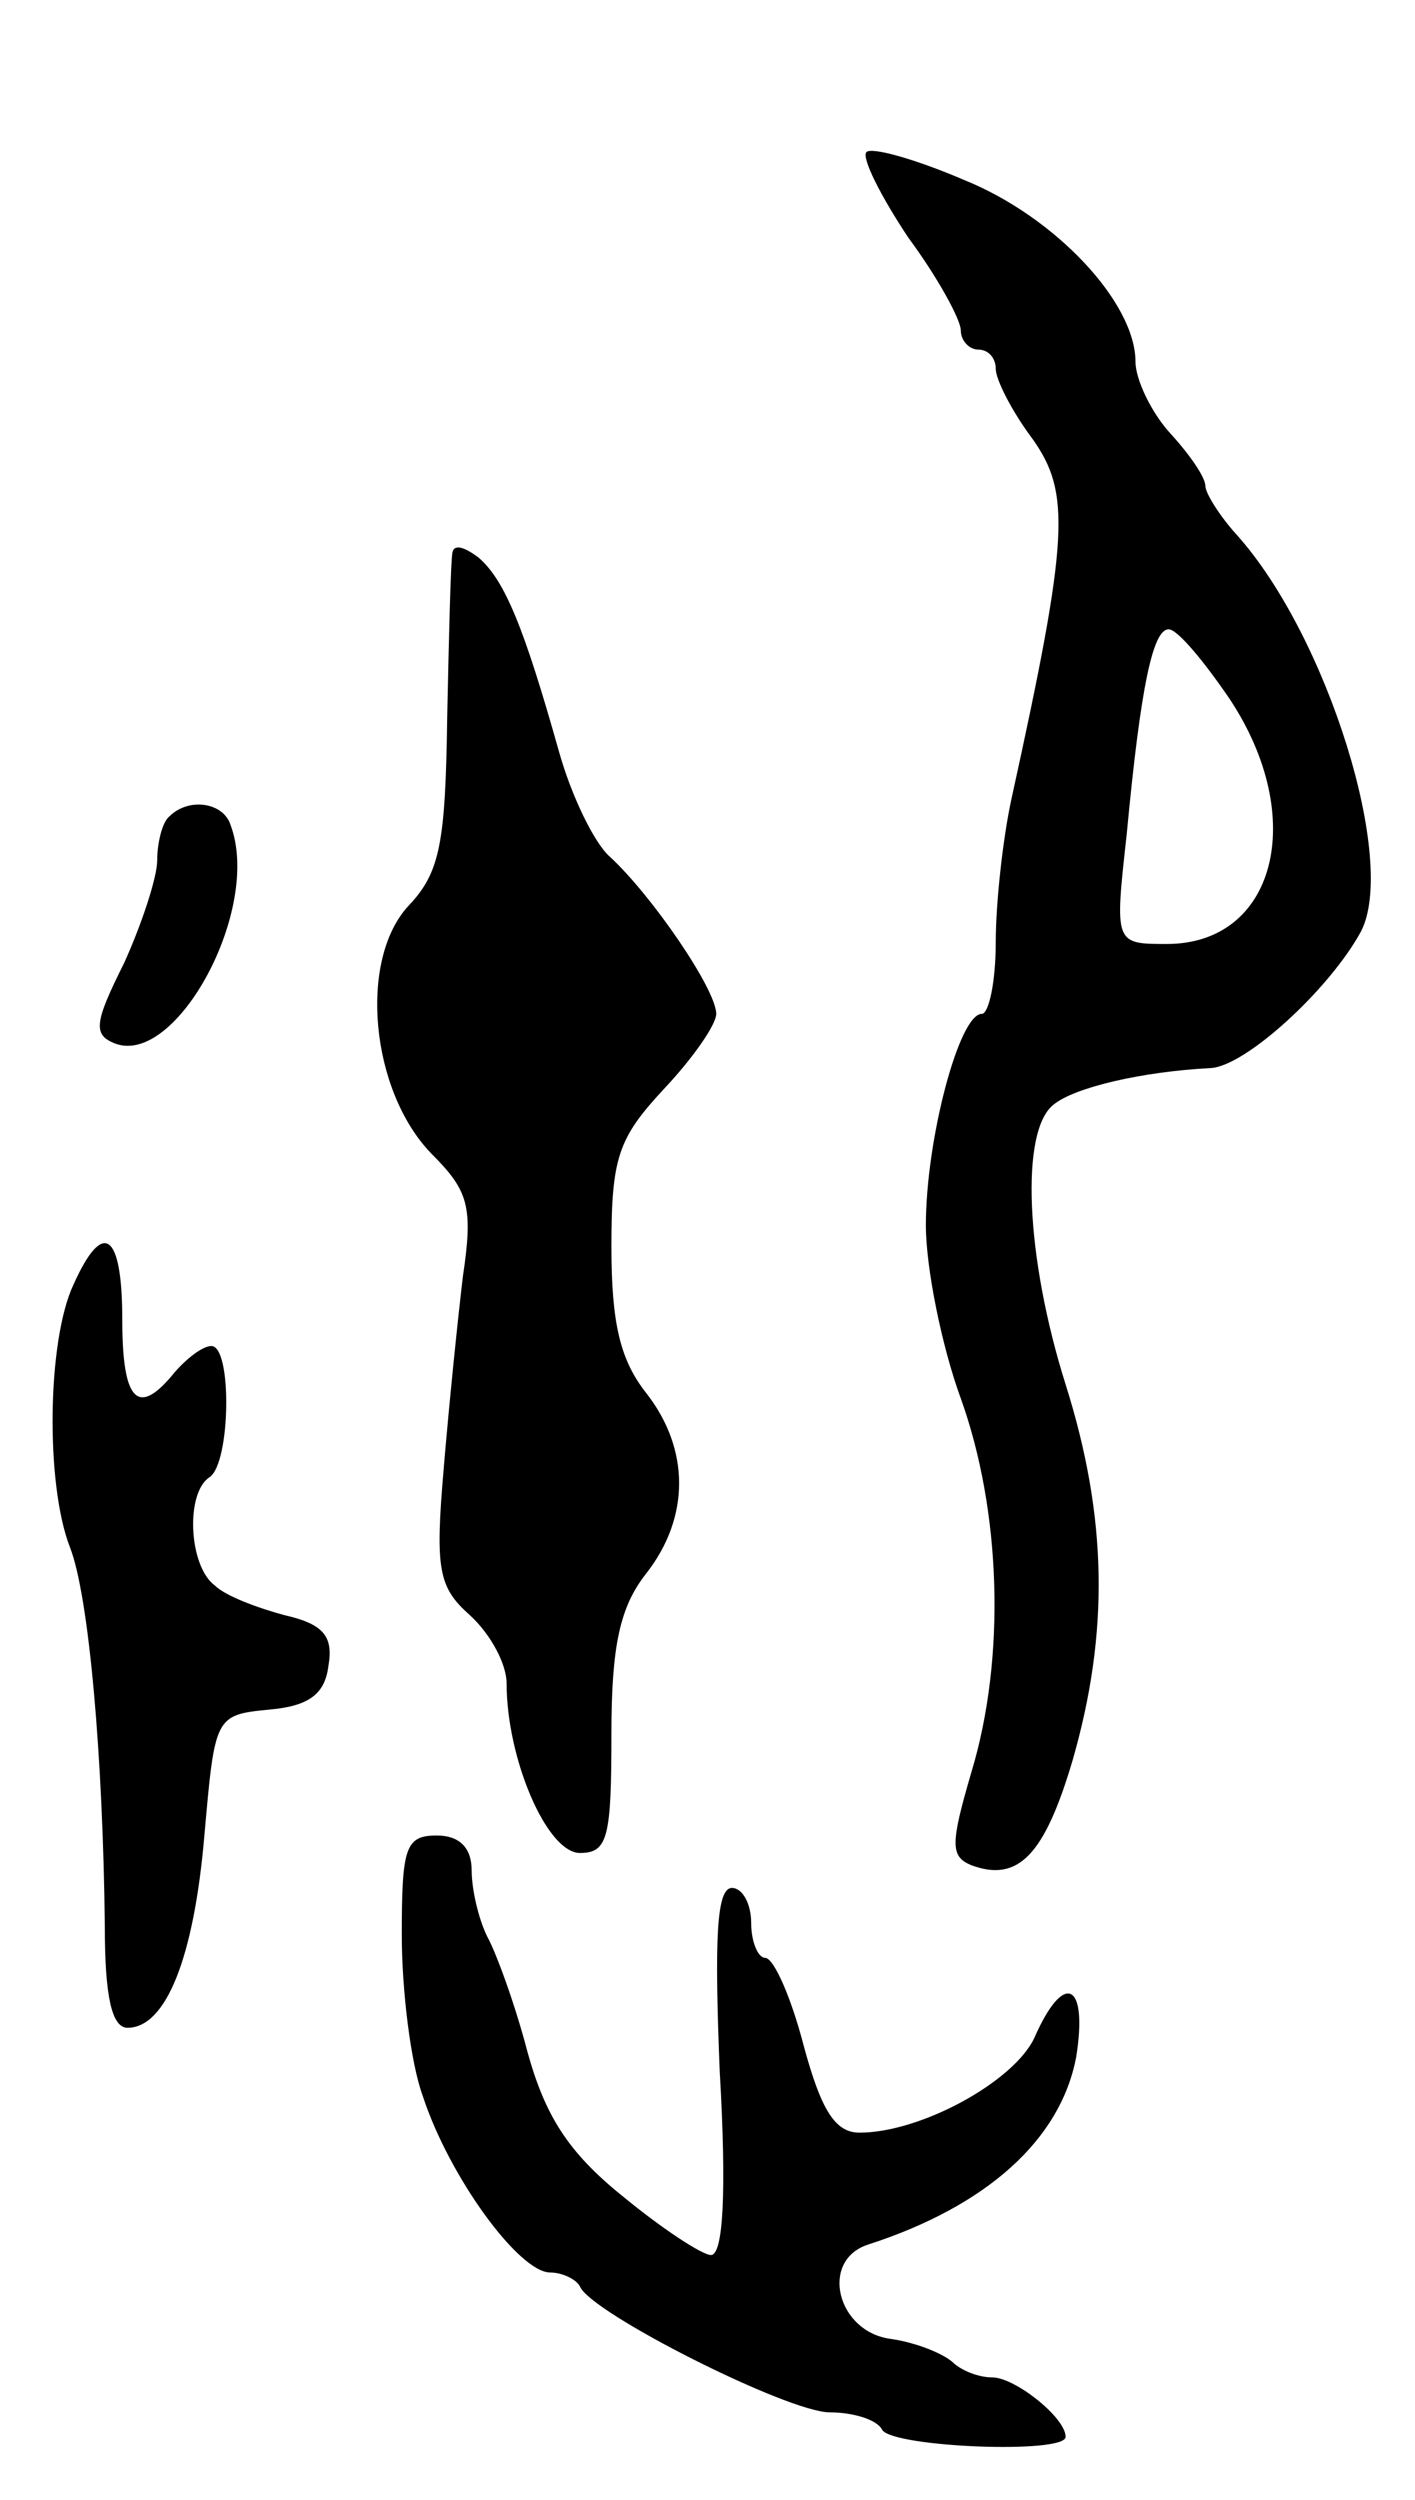 <svg version="1.0" xmlns="http://www.w3.org/2000/svg"
 width="81pt" height="143pt" viewBox="0 0 81 143"
 preserveAspectRatio="xMidYMid meet">
<g transform="translate(0,143) scale(0.1,-0.1)"
fill="#000000" stroke="none">
<path d="M496 1343 c-3 -3 8 -25 24 -49 17 -23 30 -47 30 -53 0 -6 5 -11 10
-11 6 0 10 -5 10 -11 0 -6 9 -24 21 -40 22 -31 21 -56 -12 -206 -5 -23 -9 -60
-9 -82 0 -23 -4 -41 -8 -41 -13 0 -32 -72 -32 -121 0 -24 9 -69 20 -99 23 -64
26 -148 6 -214 -12 -41 -12 -48 0 -53 27 -10 42 6 58 60 21 73 20 139 -4 215
-23 73 -26 145 -7 160 12 10 51 19 90 21 20 1 68 45 86 78 21 40 -19 169 -71
227 -10 11 -18 24 -18 28 0 5 -9 18 -20 30 -11 12 -20 31 -20 41 0 34 -46 83
-98 104 -28 12 -53 19 -56 16z m208 -313 c45 -68 26 -140 -36 -140 -30 0 -30
0 -23 63 8 85 15 117 24 117 5 0 20 -18 35 -40z"/>
<path d="M259 1114 c-1 -5 -2 -47 -3 -94 -1 -72 -4 -89 -22 -108 -29 -31 -22
-106 13 -142 21 -21 24 -30 18 -70 -3 -25 -8 -74 -11 -110 -5 -58 -3 -68 15
-84 12 -11 21 -28 21 -39 0 -43 23 -97 42 -97 16 0 18 9 18 68 0 51 5 73 20
92 25 32 25 71 0 103 -15 19 -20 40 -20 84 0 51 4 62 30 90 17 18 30 37 30 43
0 14 -37 68 -61 90 -9 8 -22 35 -29 60 -20 71 -31 98 -46 111 -8 6 -14 8 -15
3z"/>
<path d="M97 963 c-4 -3 -7 -15 -7 -25 0 -10 -9 -37 -19 -59 -17 -34 -18 -41
-5 -46 35 -13 84 77 66 125 -4 13 -24 16 -35 5z"/>
<path d="M42 695 c-15 -32 -16 -114 -2 -150 11 -28 19 -121 20 -217 0 -40 4
-58 13 -58 22 0 38 40 44 110 6 68 6 69 37 72 23 2 32 9 34 25 3 17 -3 24 -25
29 -15 4 -34 11 -40 17 -15 11 -17 53 -3 62 12 8 13 75 1 75 -5 0 -14 -7 -21
-15 -21 -26 -30 -17 -30 30 0 50 -11 58 -28 20z"/>
<path d="M230 323 c0 -31 5 -73 12 -92 15 -46 55 -101 73 -101 7 0 15 -4 17
-8 6 -15 119 -72 143 -72 13 0 27 -4 30 -10 6 -10 105 -14 105 -4 0 11 -29 34
-42 34 -8 0 -18 4 -23 9 -6 5 -21 11 -35 13 -31 4 -41 45 -13 54 68 22 110 60
119 107 7 43 -7 50 -24 11 -12 -25 -65 -54 -100 -54 -14 0 -22 13 -32 50 -7
27 -17 50 -22 50 -4 0 -8 9 -8 20 0 11 -5 20 -11 20 -9 0 -10 -30 -7 -105 4
-69 2 -105 -5 -105 -5 0 -28 15 -51 34 -31 25 -44 46 -54 82 -7 27 -18 57 -23
66 -5 10 -9 27 -9 38 0 13 -7 20 -20 20 -18 0 -20 -7 -20 -57z"/>
</g>
</svg>
